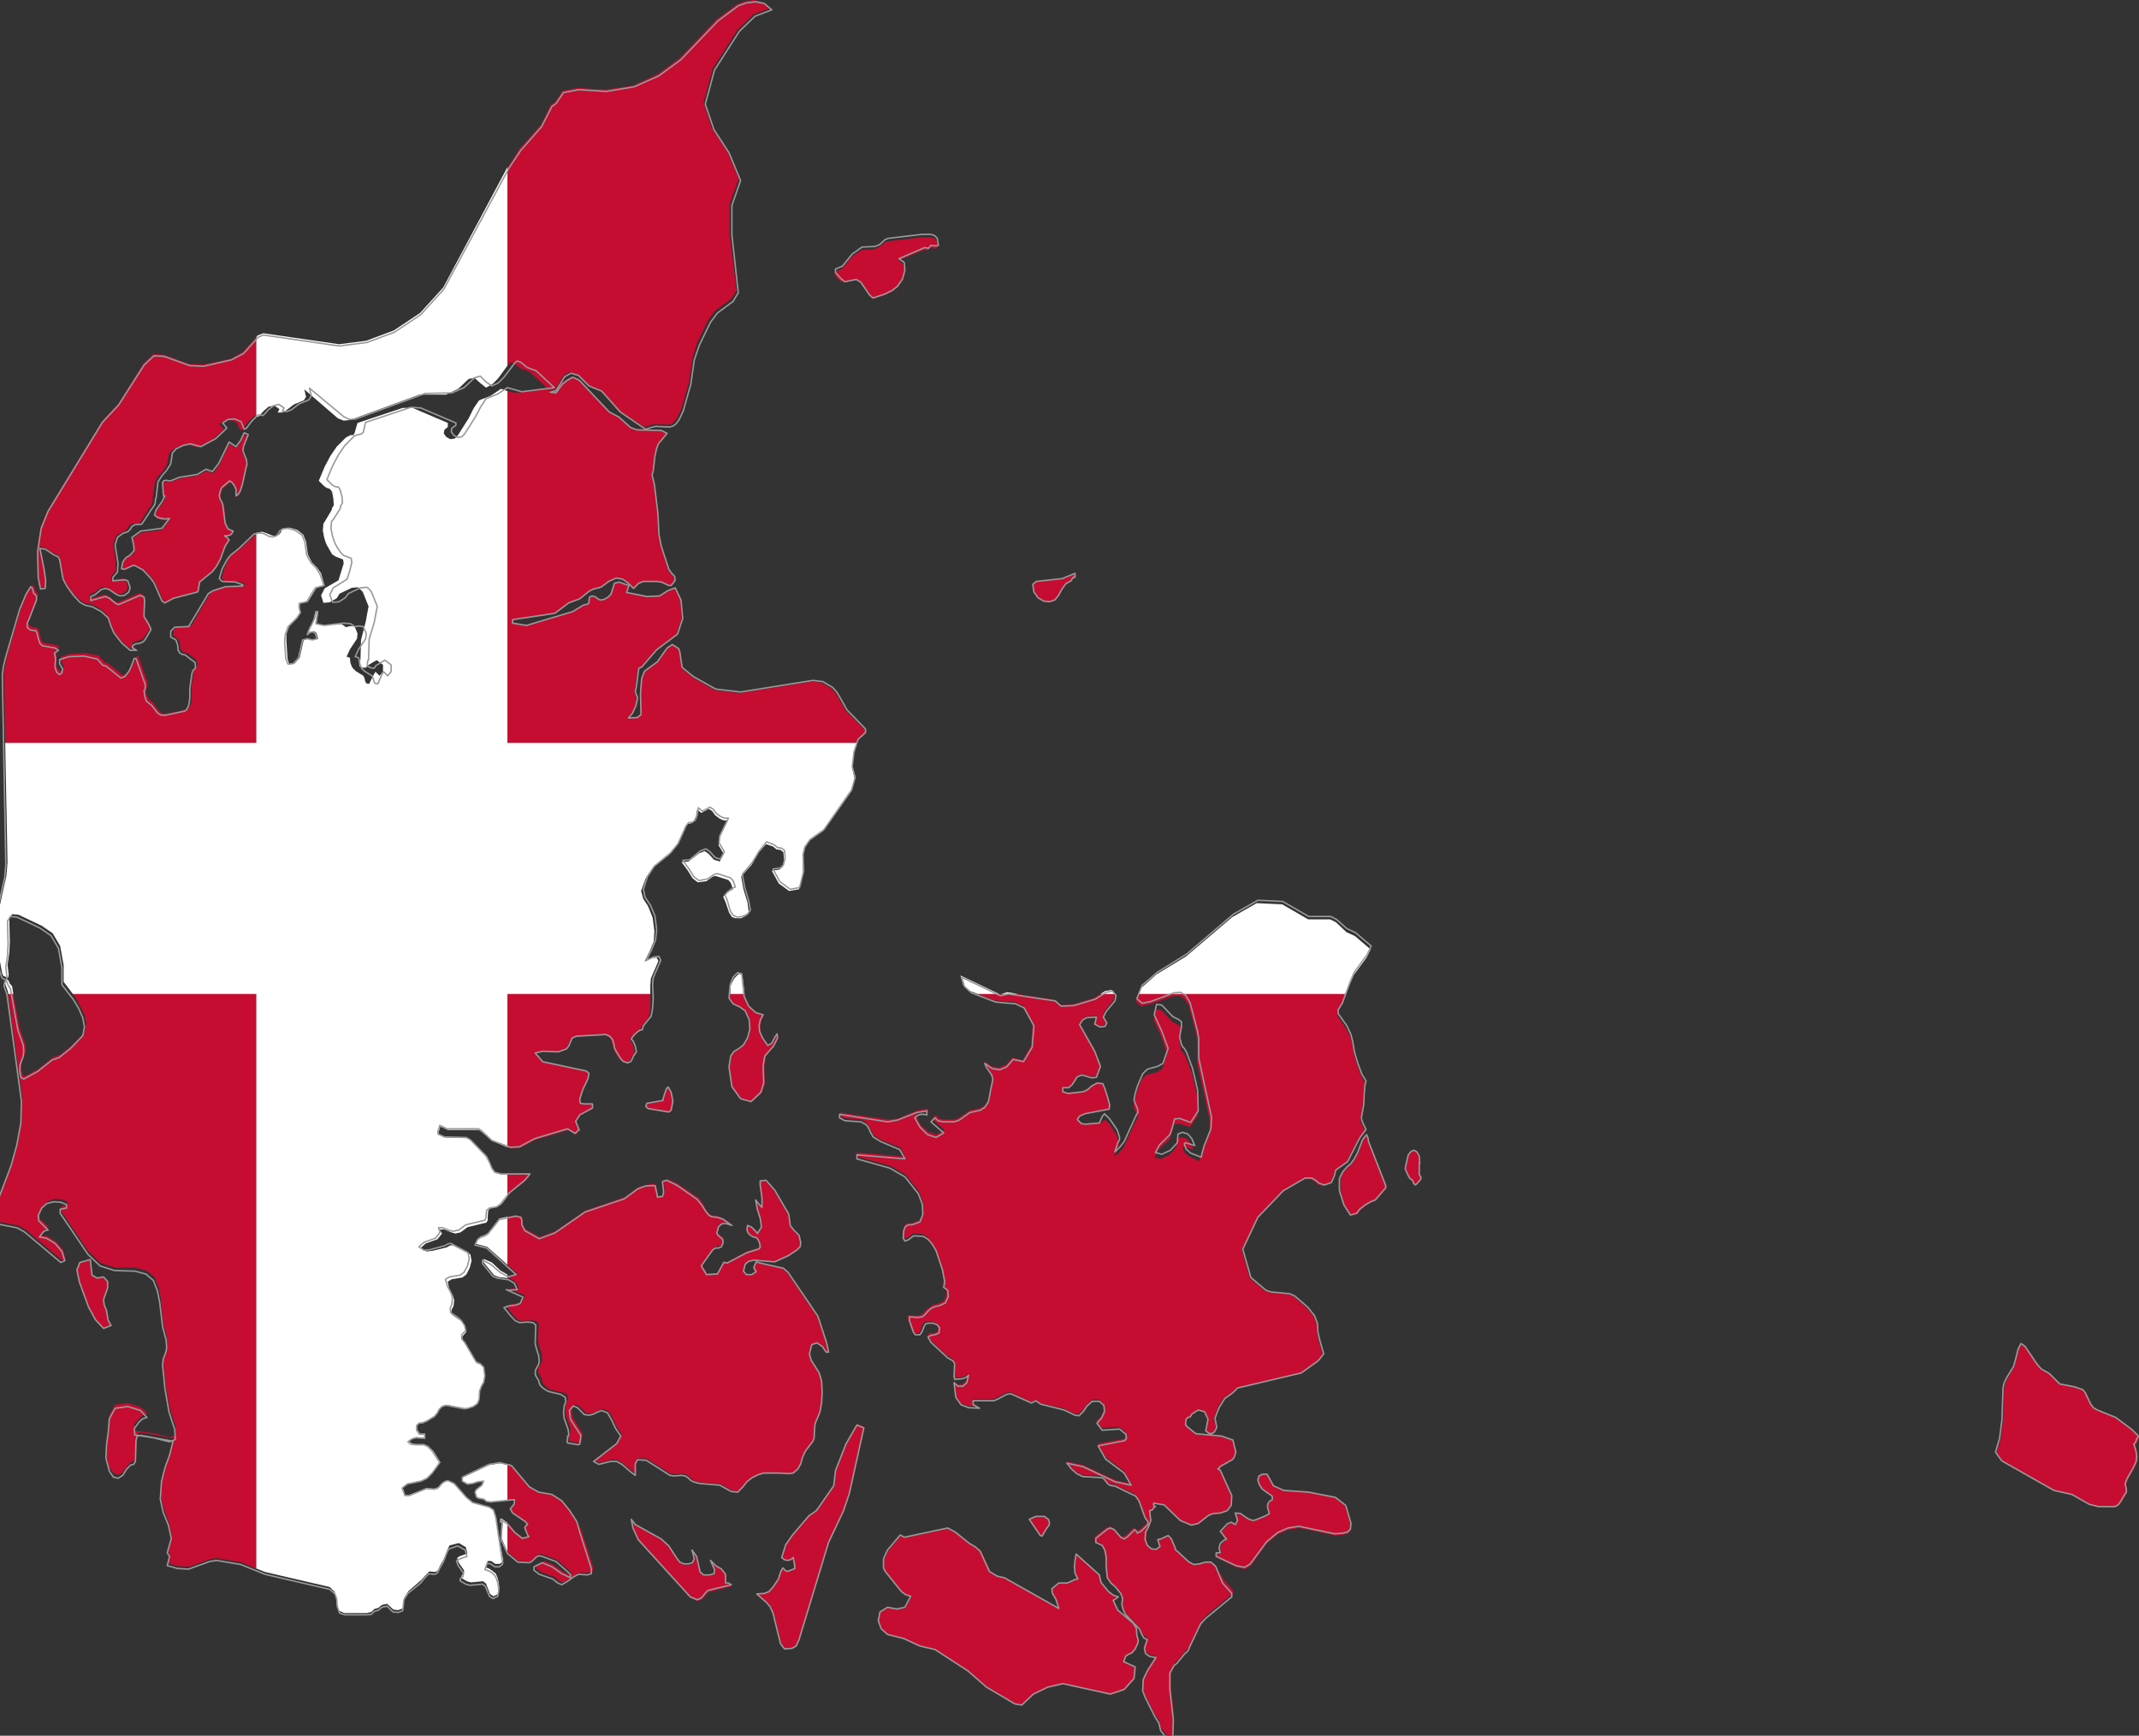 <?xml version="1.0" encoding="utf-8"?>

<svg version="1.2" baseProfile="tiny" xmlns="http://www.w3.org/2000/svg" xmlns:xlink="http://www.w3.org/1999/xlink" x="0px"
	 y="0px" viewBox="324 146.9 369.7 300" xml:space="preserve">

<rect x="324" y="146.9" width="369.7" height="300" fill="#333333" stroke="none"/>

<g id="Denmark">
	<g>
		<polygon fill="#C60C30" points="696,378.3 696.1,378.6 696.1,378.3 696,378 		"/>
		<polygon fill="#C60C30" points="569.2,346.8 568.9,346 568.3,345.8 567.9,346 567.4,346.6 566.9,348.7 566.9,349.1 567.4,350.1
			567.7,350.6 568.1,350.8 568.3,351 568.3,351.4 568.6,351.7 568.9,351.5 569.5,350.8 569.6,350.5 569.6,350.4 569.4,349.9
			569.4,348 		"/>
		<polygon fill="#C60C30" points="520.3,320 521.2,320.8 522.7,320.5 526.7,319.1 527.8,319 528.7,319.5 529.5,320.8 530.8,325.8
			530.9,327.2 530.9,330.5 533.1,340.6 533,342.7 531.8,345.6 531.3,347.6 529.6,346.8 528.8,346.2 528.4,345.3 528.6,345.1
			530.3,345.6 529.8,344.5 529.1,343.7 528.2,343.4 527.4,343.7 527.3,345.2 526.1,346.5 524.6,347.2 523.6,347 524.2,345.6
			526.1,343.9 526.5,342.8 526.9,341.2 527.8,341.1 529.7,341.7 531,339.8 530.9,336.2 530,332.4 529,329.7 528.6,328.9
			528.3,328.7 528.1,328.3 527.9,327.1 527.9,326.4 528.1,325.3 528.1,324.4 527.6,324 526.6,323.5 524.7,321.5 523.8,321.4
			523.4,323.2 524.7,326 525.7,329 524.9,331.6 524,332.2 522.1,332.7 521.3,333.5 520.5,335.6 520.1,336.9 519.9,338 520,338.3
			520.5,339.5 520.6,340.2 520.4,340.4 518.2,345.2 517.5,346 516.6,346.9 517.1,345.3 517.4,344.8 517.4,344.3 517,343.1
			515.8,341.2 514.9,340.4 514.5,340.8 514,341 511.6,341.2 510.9,341.1 510.2,340.4 510.6,339.8 511.5,339.4 515.8,338.6
			515.8,337.9 515.4,336.4 514.9,334.9 514.6,334.1 513.6,334 512.7,334.5 511.9,335.1 511.1,335.5 508.6,335.7 507.7,335.5
			507.7,334.8 508.7,334.8 509.3,334.2 510.2,332.8 511,332.5 512.7,333 513.5,332.8 514.2,331 513.2,328.4 510.6,323.8 511.1,323
			511.8,322.6 513.5,322.5 513.3,323.4 513.1,323.7 514,324.2 514.8,324.1 515.2,323.5 514.6,322.5 515,321.5 516.5,319.7
			516.7,318.8 516.7,318.7 514.2,318.7 513.1,319.4 509.4,320.5 507.3,320.6 506.3,319.7 500,318.7 497,318.7 496.8,318.8
			496.7,318.7 493,318.7 495.9,319.8 499.3,320.1 500.8,320.7 502.5,323.8 502.2,327.6 500.8,330.1 499,329.7 497.9,330.9
			496.7,331.4 495.4,331.2 494.1,330.3 494.4,331 495.3,332.4 495.5,333.1 495.4,333.7 495.2,334.9 495.1,335.7 494.9,337
			494.3,337.9 493.5,338.4 491.7,338.8 489.9,340 489,340.4 487.1,340.4 486.3,340.2 485.8,339.6 485.1,340.3 487.3,342.2
			485.9,343 484.4,342.5 483.1,341.3 482.3,339.7 482.7,339.3 483.2,339.1 483.8,339.1 484.4,339.2 484.4,338.5 482.6,338.8
			479.3,340.2 477.6,340.4 469.2,339.2 469.2,339.8 470.1,340.2 472.9,340.4 473.7,340.9 474.1,341.4 474.5,342.1 475,343.1
			476.2,343.9 479.6,345.2 480.4,346.8 472.1,346.1 472.1,346.8 477.9,348.4 480.5,349.9 482.8,352.8 483.5,354.6 483.6,356.4
			483.1,357.7 481.7,358.3 481,358.3 480.5,358.5 480.1,359.2 480.1,360.4 480.3,361 480.9,360.8 481.8,360.1 483.5,360.2
			484.3,360.7 484.9,361.5 485.6,362.7 486.7,366 487.1,368.1 486.9,369 487.5,369.5 487.6,370.7 487.1,371.8 485.9,372.3
			485.3,372.4 484.7,372.8 484.1,373.2 483.6,373.8 483.1,374.2 482.3,374.3 480.9,374.2 480.9,374.8 481.6,376.9 482,377.3
			482.8,377.3 483.2,376.7 483.4,375.9 483.8,375.4 484.3,375.3 485.1,375.3 485.8,375.6 486.2,376 486.1,376.9 485.5,377.3
			484.8,377.3 484.3,377.6 484.8,378.5 487.7,381.2 488.6,381.7 488.9,382.2 488.8,384.5 488.9,385 490.2,384.9 490.8,384.7
			491.3,384.3 491,385.6 490.3,386.2 489.5,386.2 488.8,385.6 489.1,388.1 490,389.4 491.3,389.9 493.1,389.9 492.1,389.4
			492.1,388.7 495.7,388.7 496.4,388.4 497.9,387.6 498.6,387.5 502.2,389.2 502.9,388.8 503.8,389.4 507.8,390.3 509.7,391.2
			510.4,391.3 511.2,390.6 511.9,389.6 512.8,388.8 513.9,388.8 514.7,389.5 514.8,390.6 514.3,391.7 513.5,392.5 514.4,393.7
			517.4,393.5 518.5,394.4 518.6,395.2 518.3,395.6 513.7,396.4 515.1,398.7 518.3,401.2 519.5,403.3 516.7,402.7 511.2,400.1
			508.3,399.5 509.1,400.5 510,401.3 511,401.8 514.3,402 514.7,402.2 515.4,403.1 515.7,403.3 516.6,403.5 520.1,405.1
			520.7,406.1 521.7,408.8 522.3,409.6 522.3,410.1 521.2,411.1 520.5,411.5 520.1,411 520,410.9 518.8,412.1 518.2,412.5
			517.6,412.3 516.5,411 515.8,410.7 515.3,410.9 513.2,412.5 513.2,413.2 514.3,413.7 514.8,414.6 515,415.8 515,417.6
			515.2,419.3 515.8,420.3 516.6,420.9 517.5,422 517.8,422.7 517.8,423.2 517.8,423.6 517.9,424.4 518.2,425.1 518.4,425.5
			520.8,428 521.3,429.1 521.7,429.6 522.3,429.9 521.7,431.4 521.9,432.3 522.7,432.9 523.7,433.1 522.3,435.4 521.6,436.8
			521.5,438.7 521.9,439.8 523.6,443.2 524.4,444.3 524.6,445.5 525.8,446.9 526.8,446.8 526.9,443.6 526.4,438.4 526.4,435.5
			527.1,434.2 527.6,433.8 529,432.1 529.5,431.7 529.8,431 531.7,427 532.5,426.1 537.1,422.3 537.1,421.7 535.5,419.9
			534.1,417.6 533.3,416.9 532.3,416.9 531.3,417.2 530.3,417.3 529.5,416.9 527.7,415.2 527.3,414.8 527.2,414.4 526.5,412.8
			526,412.3 524.7,412.9 524.2,412.9 524.5,413.8 524.6,414.1 524,414.6 523.2,414.6 522.4,414 522.1,413 522.2,411.7 522.6,410.8
			523,409.8 522.8,408 523.2,407.9 523.4,407.7 523.6,407.5 523.8,407.3 523.7,407.2 523.6,407.2 523.5,407.1 523.5,406.7
			525.3,407 528.1,409.8 530,410.6 531.2,410.3 532.9,408.9 533.7,408.6 535,408.5 536,408.1 536.8,407.2 536.8,405.5 534.9,401.1
			534.5,400.9 535,400.4 536.1,399.8 536.5,399.5 536.9,399.3 537.2,398.9 537.6,398 537.1,395.9 535.1,395.2 530.7,394.8
			529.2,393.6 528.9,393.2 529.1,392.3 529.4,392 529.8,391.9 530,391.4 531.1,390.7 532.2,391 532.7,392.2 532.4,394.2
			532.8,394.6 533.3,394.7 533.7,394.4 534.1,393.6 533.8,392 534.5,390.1 535.5,388.5 536.8,387.7 537.7,386.8 548.7,384.3
			551.5,382.3 551.8,382 552.6,381 551.9,378.6 551.6,377.3 551.6,375.7 551,374.4 549.8,372.9 547.6,371 546.7,370.6 543.5,370.3
			542.6,370 540,367.8 538.6,362.9 541.3,357.4 545.6,352.8 549.4,350.7 550.5,350.7 551.2,351.1 551.8,351.6 552.6,351.9
			553.8,351.5 554.3,350.4 554.7,349.3 556.6,347.9 558.7,343.8 559.9,342.3 559.4,341.3 559.2,340.9 559.1,340.4 559.2,339.8
			559.5,338.2 559.6,336.3 559.7,335 559.9,334.1 559.3,333 558.6,331.1 558,329.1 557.7,327.3 557.4,326.1 556.6,324.6
			555.2,322.5 555.2,321.8 555.8,320.7 556.6,318.7 520.8,318.7 		"/>
		<polygon fill="#C60C30" points="366,207.7 363.9,208.9 359.1,209.9 356.7,209.8 352.3,208.2 350.5,208.1 348.8,209.7 344.5,216.6
			341.7,219.6 332.2,235.1 331,238 330.4,242 330.6,246.4 331,248.4 331.8,248.3 331.9,246.9 331.6,244.9 330.9,241.4 331.7,241.5
			333.2,242.5 333.9,242.7 334.3,243.2 334.8,246.7 335.6,248 336.6,249.4 337.8,250.6 338.7,251.1 340,251.4 341.5,252.2
			342.6,253.3 343.1,254.7 343.6,255.9 344.9,257.6 346.4,258.9 347.5,258.9 346.8,258.5 346.8,258.1 347.3,257.8 348,257.6
			348.7,257.3 349.2,256.6 350,255.3 349.6,254.3 348.8,253.1 348.8,252.3 349,250.4 348.8,249.7 348.1,249.4 344.4,251
			343.9,250.8 342.8,249.9 342,249.6 339.5,250.4 339.5,249.6 340.2,249.4 341.3,248.5 341.9,248.3 342.6,248.5 343.8,249.5
			344.4,249.6 345.1,249.5 345.8,249.1 346.1,248.3 345.7,247.1 345.3,246.9 343.2,247.1 343.2,246.5 344,245.6 344,244.1
			343.6,240.9 344,239.6 344.8,239 345.7,238.6 346.1,238.2 346.3,237.7 346.9,237.4 348.1,237.4 349.7,234.8 350,234.4
			350.3,233.9 350.4,233.1 350.4,232.9 350.8,230.2 351.4,229.1 352.2,228.3 352.9,227.1 353.2,225.3 353.8,224.6 355,224
			356.3,223.7 358.1,224.2 360.7,222.9 362.7,221.1 361.9,220.2 362.8,219.6 364,219.5 365,220 365.5,221.3 365.9,221.1
			366.8,219.9 367.9,218.8 368.3,218.9 368.3,205.2 		"/>
		<polygon fill="#C60C30" points="412.2,353.1 414.9,350.9 415.7,349.9 411.7,349.9 411.7,353.7 		"/>
		<polygon fill="#C60C30" points="693.4,396.1 693.6,395.8 693.8,395.3 692.8,394.2 689.7,391.9 686.6,390.6 685.9,390.2
			685.4,389.5 684.5,387.6 684.1,387.1 682.8,386.6 680.1,386.1 678.3,384.3 676.9,383.5 676.2,382.7 674.1,379.6 673.4,379.2
			672.9,380.2 672.5,381.7 672.1,383.1 671.1,385 670.6,386 670.4,386.9 670.2,392.5 669.8,395.6 669.1,398 670.1,399.4
			679.1,404.5 682.2,405.2 685.3,407 686.8,407.4 689.7,407.4 690.3,407 690.8,406.3 691.3,405.5 691.7,404.9 691.7,404.3
			691.5,403.5 691.8,402.6 692.9,400.7 693.4,399.6 693.6,398.8 693.4,397.9 693.1,396.6 693.3,396.3 		"/>
		<polygon fill="#C60C30" points="505,410.9 505.3,410.5 505.3,410.1 505.1,409.5 504.5,408.9 503,408.9 501.8,409.5 503.8,412.2
			504,412.4 		"/>
		<polygon fill="#C60C30" points="558.7,356.7 559.2,356 560,355.3 561,354.7 561.8,354.4 563.6,352.3 563.6,351.9 560.6,344.2
			560.5,343.8 560.5,343.6 560.3,343 559.5,344 558.7,346.3 558.1,347.4 557.6,348.1 556.9,348.7 556.2,349.4 555.7,350.6
			555.7,352.8 556.4,355.3 557.6,357 		"/>
		<polygon fill="#C60C30" points="479,425 477.4,424.7 476,425.5 475.7,427 476.2,428.4 477.4,429.4 480.2,430.1 483.1,431.4
			485.7,432 491.4,435.7 494.7,438.5 499.6,441.4 500.7,441.6 502.7,439.8 505.2,438.6 507.9,438 516.1,439.8 518.4,439
			520.1,437.1 520.3,435.1 518.2,434.2 518.6,433.2 519.1,432.8 519.6,432.6 520.2,432 520.7,430.9 520.7,430.4 520.5,429.7
			520.4,428.3 519.8,427.4 517.2,425.3 516.4,423.6 516.6,423.5 517.2,423 516.4,422.7 515.6,422.1 514.3,420.6 514,419.2
			510,415.6 509.8,416.7 509.7,417.8 509.8,418.9 510.3,419.9 509.8,420 508.5,420.6 507.1,420.6 505.9,421.6 505.9,422.3
			506.5,423.3 507.1,424.9 497.7,419.6 496.4,419.3 495.2,418.5 493.6,415 492.7,414.2 491.7,413.8 489.2,411.8 487.9,411.1
			480.4,412.7 479.7,412.3 477.5,415 476.8,416.4 476.8,418 477.1,418.6 479.9,422.1 480.6,422.6 481.5,422.9 480.5,424.9 		"/>
		<polygon fill="#C60C30" points="534.3,416.1 537.7,417.8 539.2,418.1 540.2,417.5 543,413.6 544.9,412.1 546.7,411.3 548.6,411
			554.8,412.3 556.1,412.2 556.9,412 557.4,411.5 557.4,410.5 556.6,407.4 554.8,405.7 550.2,404.8 545.9,404.5 544.1,403.7
			543,401.7 542.2,401.7 541.6,402 541.4,402.7 541.7,403.6 542.1,404.3 543.8,405.5 543.8,406.1 543.4,406.4 543.1,407
			543.1,407.7 543.4,408.6 542.7,409 541,409.7 540.5,409.8 539.7,409.5 538.4,408.7 537.6,408.6 538,409.9 537.6,410.5
			536.9,410.1 536.2,410.5 535,411.8 535.3,412 535.8,412.8 536.1,413 535.5,413.4 535.1,413.9 534.9,414.6 535.1,415.5
			534.3,415.5 		"/>
		<polygon fill="#C60C30" points="472.1,275.3 472.2,274.9 473.5,273.7 473.5,273.1 470.2,269.8 468.5,266.8 467.7,265.9 466,264.9
			464.3,264.7 451.8,266.7 447.5,266.2 443.6,263.9 442,262.6 441.8,262.3 441.7,261.7 441.4,259.6 441.2,259 440.2,258.3
			439.3,258.9 437.5,261.3 435.4,262.9 434.8,264.2 434.6,266.8 434.7,270.3 434.1,270.8 432.5,270.9 433.2,270.1 433.8,268.9
			434,267.5 433.6,266.4 433.8,265.5 434.2,262.4 434.7,262.2 437.3,259.2 440.9,256.5 441.8,253.8 441.6,250.6 440.6,248.5
			439.3,249 437.9,249.9 435.8,250 432.3,249.3 432.5,248.4 432.6,248.1 430.9,247.5 430.1,247.7 429.7,249 429.5,249.6 429,250.1
			428.4,250.5 427.8,250.6 427.4,250.5 426.7,250.1 426.2,249.9 425.8,250.1 425.7,250.6 425.7,251.1 425.5,251.3 424.7,251.4
			422.9,252.6 415,255 412.6,254.6 412.6,254 420,252.9 422.4,251.1 424.3,250.4 425.9,249.1 426.6,248.7 427.5,248.5 428,248.3
			429.2,247.3 430.5,246.8 431.6,247 432.6,247.7 433.4,248.6 434.4,247.7 435.2,247.4 437.5,247.4 438.2,247.5 439.5,248.1
			439.9,248.1 440.6,247.2 440.4,246.6 439.9,246 439.5,245.4 438.2,241.3 437.8,239.3 437.6,235.5 437,230.6 436.6,229
			436.8,228.3 437.1,225.6 437.4,224.4 437.8,223.6 439.2,221.7 438.2,221.2 434,221.1 432.9,220.7 430.8,218.8 429.1,218
			423.9,212.5 422.8,212 421.9,212.5 421,213.1 419.9,214.6 418.9,214.5 419.9,214.2 421.4,211.8 422.4,211.2 423.7,211.6
			425.5,213.4 427.7,214.2 430.9,217.8 435.4,220.7 436.3,220.4 437.1,220.2 439.6,220.3 440.2,220.1 440.6,219.7 441.1,219
			441.8,217.5 443.1,212.9 443.7,208.7 444.5,206.1 446.4,202.2 447.6,200.6 450.3,198.6 451.3,197.2 450.1,187.2 450.1,182.1
			451.7,177.8 449.7,173.1 447,169 445.6,164.6 447.2,158.7 451.5,152 454.2,149.4 457.1,148.3 455.8,147.3 454.3,146.9
			452.7,147.1 451.3,147.7 447.8,150.3 441.4,157 437.7,159.7 433.4,161.7 428.6,162.4 423.8,162.1 421.2,162.6 420,164.5
			419.2,165 417.5,168.5 413.8,172.6 411.9,175.6 411.7,175.8 411.7,210.1 412,209.8 412.3,209.5 412.9,209.7 414,210.6
			415.6,211.2 418.7,214.1 413.1,214.8 411.7,214.5 411.7,275.3 		"/>
		<polygon fill="#C60C30" points="484.4,190.2 484.8,189.7 485.6,189.9 486.1,189.7 485.9,188.6 485.5,188.1 484.9,187.9
			483.4,187.9 477.5,188.6 477,188.8 475.9,189.6 475.1,190 472.9,190.1 471.2,191.3 469.5,193.4 468.3,193.9 468.3,194.5
			469.2,195.5 470,195.6 472.1,195.2 472.9,195.8 474.3,198 474.9,198.5 477,197.9 478.2,197.3 479.1,196.6 479.9,195.4
			480.3,193.9 480.2,192.7 479.3,191.9 483.7,190.1 		"/>
		<polygon fill="#C60C30" points="443.1,417.4 442.3,417.4 441.6,417.1 441,416.2 439.7,414.2 438.4,413.1 433.9,410.5 433.2,409.7
			433.5,411.1 434.4,413.2 443.4,423.1 444.6,423.6 445.3,423.4 446.4,422.1 450.5,421.1 450,420.8 449.4,420.5 449.4,419
			448.7,418.2 447.7,417.6 446.8,416.7 447.6,418.3 447.4,419.1 446.7,419.2 445.6,419.2 445,418.7 444.4,416 443.6,415 444,416.5
			443.8,417.2 		"/>
		<polygon fill="#C60C30" points="503.1,247.3 502.5,247.9 502.7,249.2 503.4,250.2 504.4,250.8 505.4,251 506.3,250.6 506.9,249.9
			507.5,248.8 508.2,247.8 509.1,247.3 509.4,246.9 509.6,246.7 509.8,246.7 509.8,246 507.6,246.9 		"/>
		<polygon fill="#C60C30" points="342.5,368.4 341.7,367.6 340.7,367.8 339.8,367.3 339.5,364.6 337.7,365.1 337.2,366.4
			337.6,368.4 339.2,372.7 340.4,374.9 341.8,376.4 343.1,375.9 342.7,375.1 342.3,373.4 341.9,372.4 341.8,371.5 342.5,369.4 		"/>
		<polygon fill="#C60C30" points="346.4,242.9 345.9,243.2 345.6,243.6 345.3,244.1 345.1,245.2 345.6,245.3 347.3,244.6
			347.6,244.7 348.9,245.4 350.2,246.7 350.8,247.5 352.2,250.7 352.7,251 354.1,250.2 358.4,249 358.6,247.4 360.8,245.6
			361.5,244.7 362.2,243.4 363,241.3 363.7,240.2 363.3,239.8 362.9,239.5 363.4,239.5 363.8,239.5 364.1,239.3 364.4,238.8
			363.5,238.4 363.1,237.4 362.7,234.2 362.5,233.8 362.2,233.3 362.1,232.7 362.3,231.7 362.5,231.3 363.8,230.3 364.2,230.5
			364.6,231 364.9,231.7 364.9,232.9 365.2,232.5 365.5,232.1 365.9,230.9 366.6,227.7 366.7,227.5 366.6,226.7 366,225.4
			365.9,225 366,224.3 366.5,223.1 366.9,222.3 366.2,222 365.6,223.3 364.8,224.4 363.6,223.6 361.9,227.3 360.8,228.7
			359.7,228.3 358.2,229.1 355.1,229.6 353.5,230.2 353.2,230.2 352.7,230.2 352.3,230.2 352.2,230.6 352.2,232.1 352.3,232.9
			352.6,232.9 352.1,233.9 351,235.2 350.8,236.2 351.3,236.6 352,236.8 352.6,236.8 353.3,236.8 352,238.5 348.3,239 346.8,240.1
			346.9,240.5 347.1,241.4 347.2,242.4 346.9,242.8 		"/>
		<polygon fill="#C60C30" points="368.3,239.1 365.8,241.5 364.1,242.7 363.5,243.5 362.8,245.1 362.3,246.8 362.8,247.3
			365.1,247.4 366.4,247.8 366.3,248 363.4,248.2 361.2,248.8 360.4,249.3 357.1,255 354.7,255.2 354,255.8 354,256.8 354.8,257.3
			355.1,258.1 355.2,259 355.4,259.4 355.8,259.7 356.3,259.7 358,261 358.1,261.8 358,262.2 357.7,262.4 357.5,262.9 357.2,264.9
			357.1,265.8 357.1,267.2 357.1,268.1 356.9,268.8 356.6,269.3 356.3,269.5 353,270.2 352.1,270.2 351.5,269.8 350.5,268.4
			349.7,267.7 349.3,266.8 349.3,265.9 349.5,265.5 349.5,264.8 347.9,260.3 347.6,260.3 347.2,261.4 346.6,262.4 345.9,263.3
			345.2,263.6 342.6,261.5 342.1,261.4 341.1,260.2 338.8,259.8 336.2,259.9 334.5,260.4 334.5,261 335,262 334.9,262.6
			334.5,262.9 334,262.5 333.7,261.6 333.8,260.1 333.6,259.3 334.3,258.8 333.8,258.4 331.6,258 331.2,257.6 330.9,256.7
			330.7,255.8 330.5,255.4 329.6,255.3 329.3,255.1 328.9,254.8 328.9,254.1 329.3,253.3 330.5,250.2 330.5,249.5 330.1,249
			329.9,248.2 329.5,248 328.7,249.2 327.7,251.8 325.3,260 324.9,261.7 324.7,263.3 324.9,275.3 368.3,275.3 		"/>
		<polygon fill="#C60C30" points="411.7,345.2 412.3,345.4 413.9,345.3 416.6,343.9 422.3,342.2 423.6,343 424,342.4 424.2,342.3
			423.6,340.8 424.3,339.7 426.5,338.5 426.5,337.8 425.1,337.8 424.3,337.7 424.2,337 424.7,335.3 425.5,333.4 425.7,332.4
			425.2,332 417.7,330.4 416.4,328.9 417.6,328.6 420.3,328.7 421.7,328.2 422.1,327.7 422.4,327 422.8,326.3 423.4,326.1
			428.5,325.8 429.2,326.1 429.6,326.6 429.8,327.4 430,328 430.2,328.6 431,329.9 431.5,330.4 432.2,330.6 432.7,330.4 433,329.9
			433.2,329.5 433.7,328.8 433.5,327.8 433.1,326.9 432.8,326.6 433.2,326.1 433.8,325.5 434.4,325.1 434.6,325.1 434.8,324.4
			436.1,322.8 436.3,322 436.4,321.2 436.4,319.6 436.4,318.7 411.7,318.7 		"/>
		<polygon fill="#C60C30" points="336.6,318.7 337,319.2 337.8,320.7 338.6,322.3 338.9,323.9 338.6,325.4 336.4,327.6 334.4,329.2
			333.2,329.6 330.7,331.6 328.3,332.9 327.9,332.7 327.7,331.4 327.8,330.4 328.3,329.1 328.5,328.2 328.3,327.1 327.4,324.6
			326.3,318.7 325.4,318.7 327.9,336.8 327.7,340.5 327.1,344.4 326.1,348 323.1,355.9 323.2,357.3 324,358.1 327.1,358.7
			328.4,359.4 334.7,364.7 335.3,364.5 334.9,362.9 333.7,361.5 332.2,360.6 331,360.4 331.7,359.4 332,359.2 332.5,359.1
			330.9,357.5 330.8,356.6 331.4,355.3 332.3,354.5 333.5,354.1 334.7,354.2 335.7,354.6 335.7,355.2 334.5,355.4 334.5,356.1
			339.3,363.2 341.4,365.2 343.9,366 347.4,366 349.3,366.5 350.7,367.6 351.4,369.3 351.8,371.3 352.2,375.5 352.8,377.8
			352.9,379 352.8,379.8 352.4,381.1 352.2,382.1 352.6,386.1 353.3,390.1 354.3,393.2 354.4,394.9 353.4,395.3 350.5,394.6
			347.4,394.2 347.2,393.1 348.2,391.9 348.7,391.5 349.5,391.2 348.3,390.1 346.1,389.4 343.9,389.7 342.9,391.5 342.7,393.9
			342.4,396.1 342.3,398.3 342.9,400.6 343.7,401.6 344.4,401.8 345.2,401.4 346,400.3 346.6,399.6 347.2,399.4 347.5,399
			347.6,395.4 347.8,394.6 348.5,394.5 354,395.5 353.4,397.9 352.6,400.2 352,402.6 351.8,405.6 352.4,407.9 353.2,410.1
			353.7,412.4 353,414.9 353.4,415.5 353,417.1 354.8,417.6 356.7,417.7 360.2,416.4 361.4,416.2 365.6,416.9 368.3,418
			368.3,318.7 		"/>
		<polygon fill="#C60C30" points="435.6,338.2 436,338.6 439.6,339.2 440,338.9 440.3,337.2 440,335.8 439.6,334.9 439.2,335
			438.6,336.8 438.6,337.2 435.8,337.7 		"/>
		<polygon fill="#C60C30" points="411.7,367.2 411.7,367.8 412.2,367.9 413.2,368.5 413.7,369.6 412.3,369.6 411.9,369.6
			414.8,370.8 414.2,371.9 413.4,372.2 412.4,372.3 411.7,372.6 411.7,372.9 412.8,374.3 413.5,375 414.2,375.2 415.8,375.1
			416.6,375.2 417.1,375.6 417,378.7 417.1,379.3 417.6,380.8 417.7,381.8 417.6,382.4 417.1,383.2 417,383.8 417.1,384.3
			417.6,385.1 417.7,385.7 417.9,386.1 418.5,386.7 419.2,387.1 421.3,387.6 422.1,388 422.2,388.8 421.8,389.6 421.7,390.6
			421.8,391.6 422.6,393.7 422.6,394.5 422.5,394.8 422.4,394.8 422.4,395.3 422.3,395.7 422.4,396 424.3,396.3 424.5,396.2
			424.7,394.7 423,391.9 422.8,390.4 423.4,389.6 424.1,389.9 425.3,391.1 426.1,391.2 426.8,391 427.4,390.7 428.2,390.4
			429.2,390.8 429.9,392 430.6,393.5 431.5,394.8 430.8,396.2 426.7,399.3 427.7,399.7 429.6,399.2 430.7,399.2 431.5,399.7
			433.1,401 433.9,401.6 433.9,399.6 434.3,398.9 435.8,399 439.9,401.6 440.6,401.7 441.9,401.6 442.5,401.7 443,402 443.4,402.4
			443.9,402.8 445,403.1 448.5,403.4 450.5,404.5 451.7,404.7 452.6,403.7 453.2,402.8 454.2,402.2 455.2,401.7 456,401.5
			458.4,401.5 460.4,401.6 461.1,401.5 461.9,400.8 462.4,399.9 462.7,398.8 463.2,397.7 464.5,396 464.7,395.5 464.7,393.7
			464.9,393 465.7,391.1 466,389.5 466.1,387.7 466,385.7 465.6,384.3 464.2,382.1 463.9,380.9 464.3,379.3 465.1,379 466.1,379.6
			466.7,380.6 467.1,380.6 466.8,379.1 465.5,375.1 465.1,374.3 460,366.8 459.2,366.1 455.6,365.3 454.6,365 454.2,366
			454.2,366.3 454.5,366.8 453.7,367.2 452.9,367.2 452.4,366.6 452.7,365.4 453.2,364.9 454.2,364.7 457.8,365 460.2,364
			461.8,363 462.2,362.5 462.4,361.7 462,360.5 460.9,359.4 460.8,359.2 460.5,358.8 460.4,358.1 460.3,357.3 460.2,356.7
			457.7,352.6 456.2,350.9 455.2,351 455.2,351.6 455.6,353.9 455.6,355.5 454.8,354.7 454.5,354.3 454.8,355.9 455.4,357.5
			455.6,359 454.9,360 454.6,359.6 453.8,358.9 453.2,358.6 453,359.4 453.2,359.8 453.6,360.2 454.2,360.5 454.6,360.7 454.9,361
			455.2,361.7 455.3,362.3 455,362.6 453.1,363.2 449.7,365 449.1,364.8 448,366.9 446.2,367 445.3,365.4 447.3,362.6 447.8,362.3
			448.4,362.3 448.8,362.1 449.1,361.3 449,360.8 448.2,360.2 448,359.8 448.2,358.6 448.8,358.2 449.6,358.2 450.5,358.5
			448.9,357.4 448,357.1 447,356.9 446.6,356.7 446.1,356.1 445.5,354.9 444.7,353.9 441,351.4 439.4,350.7 438.7,350.9
			438.9,352.8 438.7,353.5 437.7,353.6 437.7,353.2 437.4,351.9 437.4,351.7 437,351.5 435.6,351.7 434.3,352.1 432,353.8
			425.2,356.1 420,359.7 417.3,360.7 414.8,359.3 414.3,358.3 414.3,357.5 414.1,357.1 413.2,356.9 411.7,357.2 411.7,365.5
			413.4,367 412,367.4 		"/>
		<polygon fill="#C60C30" points="459.7,418.3 459.2,417.9 458.9,418.3 458.4,419.8 457.5,421.2 456.9,422 456.1,422.3 454.8,422.4
			456.4,423.7 457.2,424.5 457.7,425.6 459,430.9 459.7,431.8 460.9,431.7 461.6,431.3 462.2,430.2 467.3,413.4 469.9,407.8
			470.9,404.8 473.4,393.5 472.2,393 470.2,396.5 468.4,401 468.1,403.6 465.1,407.9 463.8,408.8 460.9,412.2 459.8,413.9
			459.1,416.1 459.5,416.5 460,416.6 460.5,416.5 460.9,416.1 461.1,417.1 461.2,418 459.9,418.5 		"/>
		<polygon fill="#C60C30" points="411.8,415.2 413.6,416.7 415.6,416.8 416.1,416.5 416.9,415.7 417.4,415.5 417.9,415.6
			420.3,416.5 422.8,418.7 422.8,419.2 421.4,418.6 419.7,417.4 418.1,416.7 416.7,417.4 416.7,418 417.5,418.6 419.8,419.4
			420.7,420.2 421.4,420.4 422.4,419.8 423.5,419 424.3,418.7 425.8,418.7 426.5,418.5 426.5,417.7 424.5,411.4 423.7,409.9
			422.4,407.9 421.1,406.3 419.4,405.3 417.1,404.9 415.5,403.9 412.4,400.2 411.7,400.1 411.7,406.2 412.9,406.1 412.9,406.8
			412.2,407.6 412.6,408.3 414.8,409.9 415.2,410.3 414.8,410.5 414.6,410.8 414.8,411.4 415.2,412 415.4,412.4 414.3,412.6
			413,411.6 411.8,410.1 411.7,410.1 411.7,415.1 		"/>
		<polygon fill="#C60C30" points="450.1,319.6 450.9,320.5 451.9,321 452.9,321.7 453.6,323.3 453.7,324.9 453.3,326.4 452.6,327.5
			451.7,328.3 450.9,328.7 450.3,329.5 450.1,331.4 450.5,334.8 452.1,336.9 453.9,337.4 455.6,335.9 456.2,334.3 456.1,331.2
			456.4,329.5 457.7,327.7 458.5,326.3 458.3,325.6 457.9,326.2 457.5,327.2 456.8,327.6 455.9,326.4 455.4,325.3 455.4,324.3
			455.6,323.3 456,322.4 454.7,322 453.5,320.9 452.7,319.3 452.7,318.7 450.2,318.7 		"/>
		<polygon fill="#FFFFFF" points="411.7,415.1 411.7,410.1 410.6,409.3 410.6,409.9 410.9,409.9 410.7,412.8 		"/>
		<polygon fill="#FFFFFF" points="410.5,366.5 409,365.1 407.6,364.5 407.6,365.1 409.4,367.3 410.1,367.6 411.7,367.8 411.7,367.2
					"/>
		<polygon fill="#FFFFFF" points="472.1,275.3 411.7,275.3 411.7,214.5 410.6,214.1 408.8,215.3 406.8,216.1 405.9,217.4 405,219.2
			403.1,222.2 402.6,222.7 401.8,222.8 401.1,222.4 400.7,221.8 400.8,221.2 401.4,220.7 401.4,220 395.3,217.4 393.6,217.4
			385.8,220 385.7,220.3 385.3,221.7 385.1,222.1 384.6,222.1 384.2,222.3 383.8,222.5 382.2,224.1 381.1,225.7 380.1,227.6
			379.1,230 380,230.9 380.4,231.2 381,231.4 381.4,231.9 381.6,233 381.7,234.2 381.4,234.7 381.3,235.1 380.1,237.1 379.9,237.4
			379.8,238.6 380,239.7 380.3,240.7 380.6,241.3 381,242 381.4,242.7 382,243.1 383.3,243.6 383.4,244.3 383,245.6 382.5,247.2
			380.1,248.6 379.5,249.8 379.9,251.1 381,251 382.2,250.3 382.7,249.5 384.8,248.5 385.9,248.4 386.1,248.6 386.7,249.2
			387.7,251.7 387.2,254.4 386.4,257.5 386.3,261 386.2,261 386.1,261.5 386.1,262 386.5,262.3 387.1,262.3 387.3,262.3 387.4,262
			389.1,261 390.2,261.8 390.2,263 389.6,263.7 388.9,263 388.6,263.5 387.8,265.1 387.3,265 387.1,264.6 387,264.1 386.8,263.7
			385.5,262.9 384.9,262.3 384.6,261.6 384.5,261 384.5,260.6 383.9,260.4 384.5,259.1 385.7,257.3 385.8,256.4 385.3,255.2
			384.6,255.1 383.8,255.3 383.1,254.8 381.9,254.7 380,255 378.7,254.7 379,252.6 378.7,252.6 378.4,253.9 378,254.7 377.6,255.5
			377.2,256.5 377.7,256.1 378.3,256 378.7,256.3 379,257.3 378.2,257.5 377.3,257.3 376.5,257.5 375.8,260.6 374.9,261.6
			374,261.7 373.7,260.8 373.5,257.7 373.5,256.5 374,255.1 375.4,253.7 376,252.8 375.8,252 375.8,251.2 377.2,250.9 378.7,248.5
			380.1,248.1 379.5,246 378.8,245 377.9,244.1 377.2,242.7 376.9,240.5 376.4,239.3 375.4,238.5 374.1,238.1 373.2,238.2
			372.7,238.5 372.5,239 372.1,239.4 371.5,239.6 370.9,239.4 369.9,239 369.3,238.8 368.3,239 368.3,239.1 368.3,275.3
			324.9,275.3 325.3,296 325.1,298.3 323.8,304.2 323.7,306.3 324,313.1 324.2,314.2 324.4,315.2 324.6,315.6 325.4,315.9
			325.5,315.3 325.3,313.7 325.6,311.6 325.7,309.7 325.6,305.7 326.1,304.9 327.2,305 331.2,306.9 333.1,308.2 334.4,310.4
			335,313.7 335,316.6 336.6,318.7 368.3,318.7 368.3,418 369.8,418.6 381,421.2 381.8,422 382.1,422.9 382.2,424.2 382.6,425.3
			383.5,425.7 387.4,425.7 388.2,425.5 388.7,425 389.4,424.8 390,424.3 390.9,424.1 392,425.1 392.8,425.2 393.6,424.9 393.9,423
			394.6,421.9 396.8,420 397.7,419 398.2,418.5 399.1,418.6 399.5,418.5 399.8,418.1 400.1,417.4 400.7,416.4 401.4,414.6
			401.7,414 403.3,413.6 404.5,414.3 404.8,415.4 403.4,415.9 403,416.2 403.3,417 404.2,418.3 404.2,418.9 403.8,419.2
			403.7,419.6 404.7,420.2 405.4,420.4 407.5,420.2 408,420.6 408.7,422.4 409.3,422.8 410.1,422.4 410.3,421.4 410.2,420.4
			410,419.6 409.7,418.9 409.1,418.4 408.5,418 407.9,417.8 408.3,416.7 408.9,416.7 409.6,417.2 410.4,417.2 410.9,416.8
			411,416.5 410.9,416.2 409.7,409.2 409.3,407.9 408.5,407.4 405.6,406.6 404.5,405.6 402.4,403.3 401.3,402.8 400.7,403
			400.2,403.4 399.8,403.9 399.4,404.1 399,404.2 397.7,404.1 394.7,405.3 394,405.3 393.6,404 394.5,403.3 396.9,402.8
			397.9,402.3 398.8,401.4 400.1,399.6 398.9,397.7 398.1,396.9 397.3,396.5 395.8,396.5 395.2,396.4 394.6,396 395.3,395.5
			396,395.3 397.5,395.4 397.5,394.7 396.6,394.7 396.1,394 396.1,393.2 396.5,392.8 397.2,392.7 397.9,392.4 399.2,391.6
			399.6,391 400,390.4 400.4,389.9 401.2,389.7 404.3,390.3 405,390.3 405.8,390 406.5,389.5 406.8,388.9 406.9,387.4 407.2,386.6
			407.6,385.9 407.8,384.8 407.6,383.3 407,382.7 406.4,382.5 404.4,379.1 403.9,378.5 403.9,377.9 404.6,377.1 404.4,376.2
			403.8,375.3 403.1,374.8 402.1,374.1 402,373.4 402.4,372.6 402.5,371.6 402.3,370.9 401.6,369.5 401.4,368.4 402.1,368
			403.9,367.7 404.6,367.2 405.2,366 405.5,364.8 405.3,363.7 402.2,362.1 401.7,362.2 401.2,362.5 398.7,363.1 397.7,363.2
			396.7,362.6 397.6,361.8 399.6,361.1 400.4,360.1 400.2,359.8 400,359.4 400.8,359.4 402,359.9 402.7,360.1 403.6,359.9
			404.8,359 408.1,358.2 408.3,357.8 408.3,357 408.4,356.1 408.8,355.7 410,355.5 410.7,355 411.7,353.7 411.7,349.9 410.7,349.9
			409.7,349.6 409.1,348.9 408.7,347.9 408.2,346.8 405.5,344 404.7,343.6 401,343.5 399.8,343 399.8,342.6 399.9,342.3 400,342
			400.1,341.6 401.4,342.2 406.8,342.2 407.2,342.5 409.1,344.1 411.7,345.2 411.7,318.7 436.4,318.7 436.4,317.2 436.5,316
			437.8,313 437.5,312.4 436.6,312.5 435.4,313.1 436.3,311.3 437,309.6 437.1,307.8 436.8,305.5 436,303.5 435.2,302.3
			434.8,300.9 435.6,298.7 436.8,296.9 439.7,294.6 441,293 442.4,289.9 442.8,289.3 443.5,289.2 443.9,288.8 444.3,288
			444.5,286.8 445.2,287.4 446.5,286.7 447.1,287.1 447.6,287.8 448.4,288.4 449.1,288.7 449.8,288.7 448.3,291.8 448.2,293
			449.1,294.5 448.4,295.8 447.4,295.5 446.5,294.5 445.8,294 444.8,294.4 443,295.8 441.8,295.9 442.9,297.4 443.7,298.7
			444.6,299.4 446.1,299.2 447.2,298.4 447.7,298.3 449.9,299 450.3,299.5 450.7,300.6 450.3,300.8 449.4,301.4 449,301.9
			449.4,302.8 450,304.6 450.5,305.4 451.1,305.6 452.1,305.6 452.9,305.2 453.4,304.5 453.2,302.9 452.5,300.6 452.1,298.4
			453.9,296.4 455,294.4 456.4,292.8 457.6,293.2 458.2,293.7 458.9,293.8 459.4,294.2 459.5,295.5 459.3,296.7 458.7,297.2
			457.4,297.4 458.6,299.6 460.4,300.9 462.1,300.6 462.8,297.7 462.7,294.8 463,293.6 463.9,292.2 466.3,290.5 471.2,283.6
			471.7,281.5 471.3,279.6 471.5,277.1 		"/>
		<polygon fill="#FFFFFF" points="556.7,308 554.9,306.3 553.9,305.8 550.1,305.8 545.6,303.2 541.2,303 537,305.4 529,312.2
			523.9,315.3 521.2,317.7 520.8,318.7 556.6,318.7 557.3,317 558,315.4 560.2,312.4 560.9,311 558.2,308.7 		"/>
		<polygon fill="#FFFFFF" points="326.1,317.4 325.8,317 325.6,316.8 325.6,316.6 325.4,316.3 325.1,316.2 325,316.4 324.9,316.8
			325,317.3 325.1,317.5 325.4,318.4 325.4,318.7 326.3,318.7 		"/>
		<polygon fill="#FFFFFF" points="410.3,357.5 408.4,360 407.7,360.4 407.1,360.6 406.6,361 406.3,361.9 408.2,362.4 411.7,365.5
			411.7,357.2 		"/>
		<polygon fill="#FFFFFF" points="498.1,318.4 497,318.7 500,318.7 		"/>
		<polygon fill="#FFFFFF" points="400.6,196.6 396.6,201 392.1,204 387.3,205.8 382.6,206.4 369.5,204.5 368.5,204.9 368.3,205.2
			368.3,218.9 368.7,218.9 369.6,217.9 370.4,217.2 371.4,217 372.3,217.6 372,218.2 372.8,218.2 373.5,217.8 374.8,216.8
			376.5,216.1 376.9,215.5 376.6,214.2 382.4,219.2 383.4,219.6 384.5,219.5 396.5,215.1 401.1,215.1 403.2,214.1 405,212.4
			406,212.2 407,213.1 408,213.9 409.1,213.3 410.1,212.3 411.7,210.1 411.7,175.8 		"/>
		<polygon fill="#FFFFFF" points="451.7,315.2 450.9,316 450.3,317.2 450.2,318.7 452.7,318.7 452.3,315.4 		"/>
		<polygon fill="#FFFFFF" points="490,315.5 490.5,317.2 491.7,318.2 493,318.7 496.7,318.7 		"/>
		<polygon fill="#FFFFFF" points="516.1,318 515,318.2 514.2,318.7 516.7,318.7 		"/>
		<polygon fill="#FFFFFF" points="411.5,372.7 411.7,372.9 411.7,372.6 		"/>
		<polygon fill="#FFFFFF" points="410.4,399.8 408.6,400.1 403.9,402.3 403.9,402.9 404.8,403.5 405.7,403.3 406.5,403 407.5,402.9
			407.2,403.7 406.2,404.5 406.1,404.9 406.3,405.7 406.8,405.9 407.5,406 408,406.4 408.8,406.5 411.7,406.2 411.7,400.1 		"/>
	</g>
	<path fill="none" stroke="#999999" stroke-width="0.25" stroke-linecap="round" stroke-linejoin="round" d="M689.7,391.9l-3.2-1.3
		l-0.7-0.4l-0.5-0.7l-0.9-1.9l-0.4-0.5l-1.4-0.5l-2.6-0.5l-1.8-1.8l-1.4-0.8l-0.7-0.8l-2.1-3.1l-0.7-0.5l-0.5,1l-0.4,1.6l-0.4,1.4
		l-1.1,1.8l-0.5,1l-0.2,0.9l-0.2,5.6l-0.4,3.1l-0.7,2.4l1.1,1.5l9,5.1l3.1,0.7l3,1.7l1.6,0.4h2.8l0.6-0.3l0.5-0.7l0.5-0.9l0.4-0.6
		v-0.6l-0.2-0.8l0.3-0.9l1.1-1.9l0.5-1.1l0.1-0.8l-0.1-0.9l-0.4-1.3l0.3-0.3l0.1-0.3l0.1-0.3l0.3-0.5l-1.1-1.1L689.7,391.9z
		 M696,378v0.3l0.1,0.3v-0.3L696,378z M439.2,335l-0.6,1.8v0.3l-2.8,0.5l-0.2,0.5l0.4,0.4l3.6,0.6l0.4-0.3l0.3-1.6l-0.3-1.5
		l-0.5-0.9L439.2,335z M505,410.9l0.3-0.3l0.1-0.5l-0.2-0.6l-0.7-0.5H503l-1.1,0.5l1.9,2.8l0.3,0.1L505,410.9z M569.4,348l-0.1-1.3
		l-0.4-0.7l-0.5-0.3l-0.5,0.2l-0.5,0.6l-0.5,2.2v0.3l0.5,1.1l0.3,0.5l0.3,0.2l0.2,0.2l0.1,0.4l0.3,0.3l0.3-0.2l0.6-0.7l0.1-0.3v-0.1
		l-0.3-0.5V348z M342.7,375.1l-0.3-1.7l-0.4-1l-0.1-0.9l0.7-2v-1.1l-0.7-0.8l-1.1,0.2l-0.9-0.5l-0.3-2.7l-1.8,0.5l-0.5,1.3l0.4,2
		l1.6,4.4l1.2,2.2l1.4,1.5l1.3-0.5L342.7,375.1z M503.4,250.2l1,0.6l1,0.1l0.9-0.3l0.6-0.7l0.6-1.1l0.7-1l0.9-0.5l0.3-0.5l0.1-0.1
		h0.3V246l-2.2,0.9l-4.5,0.5l-0.6,0.5l0.2,1.3L503.4,250.2z M470,195.6l2-0.4l0.8,0.5l1.5,2.2l0.6,0.5l2.1-0.7l1.2-0.6l0.9-0.7
		l0.9-1.3l0.4-1.5l-0.1-1.3l-0.9-0.7l4.4-1.9l0.7,0.1l0.4-0.5l0.8,0.1l0.5-0.1l-0.2-1.2l-0.5-0.5l-0.6-0.2h-1.5l-5.9,0.7l-0.5,0.2
		l-1,0.9l-0.8,0.3l-2.2,0.1l-1.7,1.2l-1.7,2.1l-1.2,0.5v0.6l0.9,1L470,195.6z M457.7,327.7l0.7-1.4l-0.1-0.7l-0.4,0.6l-0.5,1
		l-0.7,0.4l-0.9-1.3l-0.5-1.1l-0.1-1l0.2-1l0.5-0.9l-1.3-0.4l-1.2-1.1l-0.8-1.7l-0.4-3.9l-0.7-0.2l-0.8,0.8l-0.5,1.3l-0.2,2.3l0.7,1
		l1.1,0.5l1,0.7l0.7,1.6l0.1,1.6l-0.4,1.5l-0.7,1.2l-0.9,0.7l-0.7,0.4l-0.6,0.8l-0.3,1.9l0.5,3.4l1.5,2.1l1.8,0.5l1.7-1.6l0.5-1.6
		l-0.1-3.1l0.3-1.6L457.7,327.7z M423.7,409.9l-1.3-2l-1.3-1.6l-1.7-1.1l-2.3-0.4l-1.6-0.9l-3.1-3.7l-2-0.5l-1.9,0.3l-4.6,2.2v0.7
		l0.9,0.5l0.9-0.1l0.9-0.3l1-0.1l-0.3,0.7l-1,0.8l-0.2,0.4l0.3,0.9l0.5,0.2l0.7,0.1l0.5,0.4l0.7,0.1l4.1-0.4v0.7l-0.7,0.9l0.4,0.7
		l2.2,1.5l0.4,0.5l-0.3,0.2l-0.2,0.3l0.2,0.6l0.3,0.7l0.2,0.3l-1.1,0.3l-1.3-1l-1.3-1.5l-1.2-0.8v0.5h0.3l-0.2,3l1.1,2.4l1.8,1.5
		l2,0.1l0.5-0.3l0.7-0.7l0.5-0.2l0.5,0.1l2.4,0.9l2.5,2.2v0.6l-1.5-0.7l-1.7-1.2l-1.7-0.7l-1.4,0.7v0.6l0.9,0.7l2.3,0.8l0.9,0.7
		l0.7,0.3l1-0.6l1.1-0.8l0.8-0.4l1.5,0.1l0.7-0.2v-0.9l-2-6.3L423.7,409.9z M449.4,420.5V419l-0.7-0.9l-1-0.6l-0.9-0.9l0.7,1.6
		l-0.1,0.7l-0.7,0.2h-1.1l-0.6-0.5l-0.6-2.7l-0.8-1.1l0.4,1.5l-0.3,0.7l-0.7,0.2h-0.8l-0.7-0.3l-0.6-0.8l-1.3-2l-1.3-1.2l-4.5-2.5
		l-0.7-0.9l0.3,1.5l0.9,2l9,9.9l1.2,0.5l0.7-0.3l1.1-1.3l4.1-1l-0.5-0.3L449.4,420.5z M560.5,343.8l-0.1-0.3l-0.2-0.5l-0.7,0.9
		l-0.9,2.3l-0.6,1.1l-0.5,0.7l-0.7,0.6l-0.7,0.8l-0.6,1.2v2.1l0.8,2.5l1.1,1.7l1.1-0.3l0.5-0.7l0.9-0.7l1-0.6l0.8-0.3l1.8-2.1v-0.4
		l-3-7.7L560.5,343.8z M554.8,405.7l-4.6-0.9l-4.3-0.3l-1.8-0.8l-1.1-2h-0.8l-0.6,0.3l-0.2,0.7l0.3,0.9l0.5,0.7l1.7,1.2v0.6
		l-0.5,0.3l-0.3,0.5v0.7l0.3,0.9l-0.7,0.4l-1.7,0.7l-0.5,0.1l-0.8-0.3l-1.3-0.9l-0.9-0.1l0.4,1.3l-0.4,0.7l-0.7-0.4l-0.7,0.3
		l-1.2,1.3l0.3,0.3l0.5,0.7l0.3,0.3l-0.6,0.3l-0.5,0.5l-0.2,0.7l0.2,0.9h-0.7v0.6l3.4,1.6l1.5,0.3l1-0.6l2.8-3.8l1.9-1.6l1.8-0.8
		l1.9-0.3l6.2,1.3l1.3-0.1l0.9-0.2l0.5-0.5l0.1-1l-0.9-3.1L554.8,405.7z M346.4,242.9l-0.5,0.3l-0.4,0.4l-0.3,0.5l-0.2,1.1l0.5,0.1
		l1.6-0.7l0.3,0.1l1.3,0.7l1.3,1.4l0.6,0.8l1.4,3.2l0.5,0.3l1.5-0.8l4.2-1.1l0.3-1.7l2.2-1.8l0.7-0.9l0.7-1.3l0.8-2.2l0.7-1.1
		l-0.4-0.4l-0.4-0.3h0.5l0.4-0.1l0.3-0.2l0.3-0.5l-0.9-0.4l-0.5-1l-0.4-3.2l-0.2-0.5l-0.3-0.5l-0.1-0.7l0.3-1l0.2-0.3l1.3-1.1
		l0.4,0.3l0.4,0.5l0.3,0.7v1.1l0.4-0.3l0.3-0.5l0.4-1.2l0.7-3.2l0.1-0.2l-0.1-0.8l-0.5-1.3l-0.1-0.4l0.1-0.7l0.5-1.2l0.3-0.8
		l-0.7-0.3l-0.6,1.3l-0.8,1.1l-1.2-0.8l-1.8,3.7l-1.1,1.4l-1.1-0.4l-1.5,0.9l-3.1,0.5l-1.5,0.6h-0.3l-0.5-0.1l-0.4,0.1l-0.2,0.3
		l0.1,1.6l0.1,0.8l0.2-0.1l-0.5,1l-1,1.4l-0.3,0.9l0.5,0.4l0.7,0.2l0.7,0.1l0.7-0.1l-1.3,1.7l-3.7,0.5l-1.5,1.1l0.1,0.4l0.2,0.9
		l0.1,0.9l-0.3,0.4L346.4,242.9z M470.2,396.5l-1.8,4.6l-0.3,2.6l-3,4.3l-1.3,0.9l-2.9,3.4l-1.1,1.6l-0.7,2.2l0.5,0.4l0.5,0.1
		l0.5-0.1l0.5-0.4l0.2,1l0.1,0.9l-1.3,0.5l-0.3-0.1l-0.5-0.5l-0.3,0.5l-0.5,1.5l-0.9,1.3l-0.7,0.8l-0.8,0.3l-1.3,0.1l1.6,1.4
		l0.7,0.8l0.5,1.1l1.3,5.3l0.7,0.9l1.3-0.1l0.7-0.4l0.5-1.1l5.1-16.8l2.6-5.5l1-3l2.5-11.3l-1.2-0.5L470.2,396.5z M520.4,428.3
		l-0.6-0.9l-2.6-2.2l-0.8-1.7l0.2-0.1l0.7-0.5l-0.9-0.3l-0.8-0.6l-1.3-1.6l-0.3-1.3l-4-3.6l-0.2,1.1l-0.1,1.1l0.1,1.1l0.5,1
		l-0.5,0.1l-1.3,0.6h-1.5l-1.2,1l0.1,0.8l0.6,1l0.5,1.6l-9.4-5.3l-1.3-0.3l-1.3-0.8l-1.6-3.5l-0.9-0.8l-0.9-0.5l-2.5-2l-1.3-0.7
		l-7.5,1.6l-0.7-0.4l-2.2,2.6l-0.7,1.5v1.6l0.3,0.6l2.8,3.5l0.7,0.5l0.9,0.3l-1,1.9L479,425l-1.6-0.3l-1.3,0.8l-0.3,1.5l0.5,1.4
		l1.1,1l2.8,0.7l2.8,1.3l2.6,0.6l5.7,3.7l3.2,2.8l4.9,2.9l1.2,0.2l2-1.9l2.5-1.2l2.6-0.6l8.2,1.8l2.4-0.8l1.7-1.9l0.2-2l-2-0.9
		l0.4-1l0.5-0.3l0.5-0.2l0.6-0.7l0.5-1.1v-0.5l-0.2-0.7L520.4,428.3z M456,401.5h2.4l2,0.1l0.7-0.1l0.8-0.7l0.5-0.9l0.3-1.1l0.5-1.1
		l1.3-1.7l0.2-0.5l0.1-1.9l0.1-0.7l0.8-1.9l0.3-1.6l0.1-1.8l-0.1-2l-0.4-1.4l-1.4-2.2l-0.3-1.1l0.4-1.6l0.9-0.3l0.9,0.6l0.7,1h0.4
		l-0.3-1.5l-1.3-4l-0.3-0.8l-5.1-7.5l-0.8-0.7l-3.6-0.8l-1.1-0.3l-0.4,0.9l0.1,0.3l0.3,0.5l-0.8,0.5h-0.9l-0.5-0.6l0.3-1.2l0.6-0.5
		l0.9-0.2l3.6,0.3l2.4-1.1l1.5-1l0.5-0.5l0.1-0.7l-0.3-1.3l-1.1-1.1l-0.1-0.2l-0.3-0.3l-0.1-0.7l-0.1-0.8l-0.1-0.6l-2.4-4.1
		l-1.5-1.7l-1,0.1v0.7l0.3,2.3v1.6l-0.8-0.9l-0.3-0.4l0.3,1.6l0.5,1.6l0.2,1.5l-0.7,1.1l-0.3-0.4l-0.7-0.7l-0.7-0.3l-0.1,0.8
		l0.2,0.5l0.4,0.4l0.5,0.3l0.5,0.1l0.3,0.3l0.3,0.7l0.1,0.7l-0.3,0.3l-2,0.6l-3.4,1.8l-0.6-0.1l-1.1,2l-1.9,0.1l-0.9-1.5l2-2.8
		l0.5-0.3h0.5l0.5-0.2l0.3-0.8l-0.1-0.5l-0.8-0.7l-0.2-0.4l0.3-1.1l0.6-0.5h0.8l0.9,0.3l-1.6-1.1l-0.9-0.3l-1-0.1l-0.5-0.3l-0.5-0.6
		l-0.7-1.1l-0.8-1l-3.6-2.5l-1.7-0.8l-0.7,0.2l0.2,1.9l-0.2,0.7l-0.9,0.1v-0.3l-0.3-1.3v-0.3l-0.4-0.1l-1.4,0.1l-1.3,0.5l-2.3,1.7
		l-6.8,2.3l-5.2,3.6l-2.7,1l-2.5-1.4l-0.5-1v-0.8l-0.2-0.5l-0.9-0.2l-2.8,0.6l-2,2.5l-0.7,0.4l-0.6,0.2l-0.5,0.4l-0.4,0.9l2,0.5
		l5.1,4.6l-1.4,0.4l-1.5-0.9l-1.5-1.3l-1.4-0.7v0.6l1.8,2.2l0.7,0.3l2,0.3l1,0.6l0.5,1.1l-1.4,0.1l-0.5-0.1l2.9,1.3l-0.5,1.1
		l-0.9,0.3l-1,0.1l-0.9,0.3l1.3,1.6l0.7,0.7l0.7,0.3l1.5-0.1l0.8,0.1l0.5,0.4l-0.1,3.2l0.1,0.5l0.5,1.6l0.1,1l-0.1,0.5l-0.5,0.9
		l-0.1,0.6l0.1,0.5l0.5,0.8l0.1,0.5l0.3,0.5l0.6,0.5l0.7,0.4l2.1,0.5l0.8,0.5l0.1,0.7l-0.3,0.9l-0.1,1l0.1,1l0.7,2l0.1,0.8l-0.1,0.4
		l-0.1-0.1v0.5l-0.1,0.4l0.1,0.3l1.8,0.3l0.3-0.1l0.2-1.5l-1.8-2.8l-0.2-1.5l0.7-0.8l0.7,0.3l1.2,1.2l0.9,0.1l0.7-0.2l0.6-0.3
		l0.8-0.3l1,0.4l0.7,1.2l0.7,1.5l0.9,1.3l-0.7,1.3l-4,3.1l0.9,0.5l2-0.5h1.1l0.9,0.5l1.5,1.3l0.8,0.6v-2l0.4-0.7l1.5,0.1l4.1,2.6
		l0.7,0.1l1.3-0.1l0.6,0.1l0.5,0.3l0.4,0.4l0.5,0.3l1.1,0.3l3.5,0.3l2,1.1l1.1,0.1l0.9-0.9l0.7-0.9l0.9-0.7l1-0.5L456,401.5z
		 M409.7,409.2l-0.4-1.3l-0.7-0.5l-2.9-0.8l-1.1-0.9l-2.1-2.4l-1.1-0.5l-0.6,0.2l-0.5,0.4l-0.4,0.5l-0.4,0.3l-0.5,0.1l-1.3-0.1
		l-3,1.2H394l-0.5-1.3l0.9-0.7l2.4-0.5l1-0.5l0.9-0.9l1.3-1.8l-1.3-2l-0.8-0.8l-0.7-0.3h-1.5l-0.7-0.1l-0.5-0.4l0.7-0.5l0.7-0.2
		l1.5,0.1v-0.7h-0.9l-0.5-0.7v-0.8l0.4-0.4l0.7-0.1l0.7-0.3l1.3-0.8l0.5-0.6l0.3-0.6l0.5-0.5l0.7-0.2l3.1,0.6l0.7-0.1l0.9-0.3
		l0.7-0.5l0.3-0.7l0.1-1.5l0.3-0.8l0.4-0.7l0.2-1.1l-0.2-1.5l-0.6-0.6l-0.7-0.3l-2-3.4l-0.5-0.6v-0.7l0.7-0.7l-0.2-0.9l-0.6-0.9
		l-0.7-0.6l-1.1-0.7l-0.1-0.7l0.3-0.8l0.1-1.1l-0.2-0.7l-0.7-1.4l-0.3-1.1l0.7-0.4l1.8-0.3l0.7-0.5l0.6-1.1l0.3-1.2l-0.2-1.1l-3-1.6
		l-0.5,0.1l-0.5,0.3l-2.6,0.7l-1,0.1l-0.9-0.6l0.9-0.8l2-0.7l0.8-1.1l-0.2-0.3l-0.1-0.4h0.7l1.2,0.5l0.7,0.1l0.9-0.2l1.2-0.9
		l3.3-0.8l0.2-0.4V357l0.1-0.9l0.5-0.4l1.2-0.2l0.7-0.5l1.5-1.9l2.7-2.2l0.9-1.1h-5l-1.1-0.3l-0.5-0.7l-0.4-1l-0.6-1.1l-2.7-2.8
		l-0.7-0.4l-3.8-0.1l-1.1-0.5v-0.5l0.1-0.3l0.1-0.3l0.1-0.4l1.3,0.6h5.4l0.5,0.3l1.8,1.7l3.2,1.2l1.6-0.1l2.6-1.4l5.7-1.7l1.3,0.8
		l0.5-0.5l0.2-0.1l-0.6-1.5l0.7-1.1l2.2-1.2v-0.7h-1.4l-0.7-0.1l-0.1-0.7l0.5-1.6l0.9-1.9l0.2-1l-0.5-0.4l-7.5-1.6l-1.3-1.5l1.3-0.3
		l2.7,0.1l1.4-0.5l0.4-0.5l0.3-0.7l0.3-0.7l0.7-0.3l5.1-0.3l0.7,0.3l0.5,0.6l0.2,0.7l0.1,0.7l0.3,0.6l0.8,1.3l0.5,0.5l0.7,0.2
		l0.5-0.2l0.3-0.5l0.2-0.5l0.5-0.7l-0.2-1l-0.4-0.9l-0.3-0.3l0.4-0.6l0.6-0.6l0.6-0.4h0.3l0.2-0.7l1.3-1.6l0.2-0.8l0.1-0.7l0.1-1.6
		l-0.1-2.4l0.1-1.2l1.3-3l-0.3-0.7l-0.9,0.1l-1.3,0.6l0.9-1.8l0.7-1.7l0.2-1.8l-0.3-2.4l-0.8-1.9l-0.9-1.3l-0.3-1.4l0.7-2.2l1.2-1.8
		l2.8-2.3l1.3-1.6l1.4-3.1l0.4-0.5l0.7-0.1l0.5-0.4l0.3-0.8l0.2-1.3l0.7,0.6l1.3-0.7l0.6,0.4l0.5,0.7l0.7,0.5l0.7,0.3h0.7l-1.5,3.1
		l-0.1,1.2l0.9,1.5l-0.7,1.3l-0.9-0.3l-0.9-1l-0.7-0.5l-1,0.4l-1.8,1.5l-1.2,0.1l1.1,1.5l0.8,1.3l0.9,0.7l1.5-0.3l1.2-0.8l0.5-0.1
		l2.2,0.7l0.5,0.5l0.4,1.1l-0.5,0.2l-0.9,0.7l-0.4,0.5l0.4,0.9l0.5,1.8l0.5,0.8l0.7,0.3l0.9-0.1l0.9-0.4l0.5-0.7l-0.3-1.6l-0.7-2.4
		l-0.4-2.2l1.7-2l1.2-2l1.3-1.6l1.3,0.5l0.6,0.5l0.7,0.1l0.5,0.4l0.1,1.3l-0.3,1.2l-0.5,0.5l-1.3,0.2l1.2,2.2l1.8,1.3l1.6-0.3
		l0.7-2.8l-0.1-2.9l0.3-1.3l0.9-1.3l2.4-1.7l4.8-6.9l0.6-2.1l-0.5-1.9l0.3-2.5l0.7-2.2l1.3-1.2v-0.6l-3.2-3.3l-1.7-3l-0.8-0.9
		l-1.7-1l-1.7-0.2l-12.5,2l-4.3-0.5l-3.9-2.2l-1.6-1.3l-0.3-0.3l-0.1-0.6l-0.3-2l-0.2-0.6l-1.1-0.7l-0.9,0.6l-1.7,2.4l-2.2,1.6
		l-0.5,1.3l-0.2,2.6l0.1,3.6l-0.6,0.5l-1.6,0.1l0.7-0.8l0.6-1.3l0.3-1.4l-0.4-1.1l0.2-0.9l0.4-3.1l0.5-0.2l2.6-3l3.6-2.7l0.9-2.7
		l-0.3-3.2l-1-2.1l-1.3,0.5l-1.4,0.9l-2.2,0.1l-3.5-0.7l0.3-0.9l0.1-0.3l-1.7-0.6l-0.8,0.2l-0.4,1.3l-0.2,0.6l-0.5,0.5l-0.7,0.4
		l-0.6,0.1l-0.3-0.1l-0.7-0.5l-0.5-0.1l-0.4,0.2l-0.1,0.5v0.5l-0.2,0.2l-0.8,0.2l-1.8,1.1L415,255l-2.4-0.4V254l7.3-1.1l2.4-1.8
		l1.9-0.7l1.6-1.3l0.8-0.4l0.9-0.2l0.5-0.2l1.2-0.9l1.3-0.6l1.1,0.2l1,0.7l0.9,0.9l0.9-0.9l0.8-0.3h2.4l0.7,0.1l1.3,0.6h0.4l0.7-0.9
		l-0.1-0.7l-0.5-0.5l-0.5-0.7l-1.3-4l-0.4-2l-0.2-3.8l-0.6-4.9l-0.4-1.6l0.2-0.7l0.3-2.6l0.3-1.3l0.3-0.8l1.5-1.8l-1-0.5l-4.2-0.1
		l-1.1-0.4l-2-1.8l-1.7-0.9l-5.2-5.5l-1.1-0.5l-0.9,0.5l-0.9,0.7l-1.1,1.5l-1-0.1l1-0.3l1.5-2.4l1.1-0.6l1.3,0.4l1.8,1.8l2.2,0.9
		l3.2,3.6l4.4,3l0.9-0.3l0.8-0.2l2.5,0.1l0.6-0.2l0.5-0.4l0.5-0.7l0.7-1.5l1.3-4.6l0.6-4.2l0.9-2.6l1.9-3.9l1.2-1.6l2.7-2l0.9-1.5
		l-1.1-10v-5.1l1.5-4.3l-2-4.8l-2.6-4l-1.5-4.4l1.6-5.9l4.3-6.7l2.7-2.6l2.9-1.1l-1.3-1.1l-1.5-0.3l-1.6,0.2l-1.4,0.5l-3.5,2.6
		l-6.4,6.7l-3.8,2.8l-4.3,1.9l-4.8,0.8l-4.8-0.3l-2.6,0.5l-1.3,1.9l-0.7,0.5l-1.8,3.5l-3.6,4.1l-2,3l-11.3,21l-4,4.4l-4.5,3
		l-4.8,1.8l-4.8,0.6l-13.1-1.9l-0.9,0.4l-2.5,2.8l-2.1,1.1l-4.8,1.1l-2.4-0.1l-4.4-1.6l-1.8-0.1l-1.7,1.6l-4.4,6.9l-2.8,3l-9.4,15.4
		l-1.2,3l-0.6,4l0.1,4.4l0.4,2l0.8-0.1l0.1-1.3l-0.3-2.1l-0.7-3.5l0.9,0.1l1.5,1l0.7,0.3l0.3,0.5l0.6,3.4l0.7,1.3l1.1,1.5l1.1,1.2
		l0.9,0.5l1.3,0.3l1.5,0.8l1.2,1.1l0.5,1.5l0.5,1.1l1.3,1.7l1.5,1.3h1.1l-0.7-0.4v-0.4l0.5-0.3l0.7-0.1l0.7-0.3l0.5-0.7l0.8-1.4
		l-0.4-0.9l-0.8-1.3v-0.8l0.1-1.9l-0.1-0.7l-0.7-0.3l-3.7,1.6l-0.5-0.2l-1.1-0.9l-0.7-0.3l-2.5,0.7v-0.7l0.7-0.3l1.1-0.9l0.7-0.2
		l0.7,0.2l1.3,0.9l0.6,0.2l0.7-0.1l0.7-0.5l0.3-0.8l-0.4-1.2l-0.5-0.2l-2.1,0.2v-0.6l0.8-0.9l0.1-1.5l-0.5-3.2l0.4-1.3l0.9-0.7
		l0.9-0.3l0.4-0.4l0.3-0.5l0.5-0.3l1.2-0.1l1.7-2.6l0.3-0.4l0.3-0.5l0.1-0.9l0.1-0.2l0.3-2.7l0.7-1.1l0.8-0.9l0.7-1.1l0.3-1.9
		l0.6-0.7l1.2-0.6l1.3-0.3l1.8,0.5l2.6-1.4l1.9-1.8l-0.7-0.9l0.9-0.6l1.2-0.1l1.1,0.5l0.5,1.3l0.4-0.2l0.9-1.2l1.1-1.1l0.9,0.1
		l0.9-1l0.9-0.7l0.9-0.2l0.9,0.6l-0.3,0.6h0.9l0.7-0.3l1.3-1l1.7-0.7l0.4-0.7l-0.3-1.3l5.9,4.9l1,0.5l1.1-0.1l12-4.4l4.6-0.1
		l2.1-0.9l1.8-1.7l1-0.3l1,1l1,0.7l1.1-0.5l1-1l1.9-2.5l0.4-0.3l0.6,0.2l1.1,0.9l1.6,0.6l3.1,2.9l-5.6,0.7l-2.5-0.7l-1.7,1.1l-2,0.8
		l-0.9,1.4l-0.9,1.7l-1.9,3l-0.5,0.5l-0.7,0.1l-0.7-0.4l-0.4-0.6l0.1-0.6l0.7-0.5V220l-6.1-2.6l-1.7-0.1l-7.8,2.6l-0.1,0.3l-0.3,1.4
		l-0.3,0.3l-0.5,0.1l-0.4,0.1l-0.4,0.2l-1.6,1.6l-1.1,1.6l-1,1.9l-1,2.4l0.9,0.9l0.5,0.3l0.6,0.1l0.3,0.5l0.3,1.1l0.1,1.1l-0.3,0.5
		l-0.1,0.5l-1.2,1.9l-0.3,0.3l-0.1,1.2l0.2,1.1l0.3,1l0.3,0.7l0.4,0.7l0.5,0.7l0.5,0.5l1.3,0.5l0.1,0.7l-0.3,1.3l-0.5,1.6l-2.4,1.5
		l-0.6,1.2l0.5,1.3l1.1-0.1l1.1-0.7l0.5-0.7l2.1-1l1.1-0.1l0.3,0.2l0.5,0.6l1,2.5l-0.5,2.7l-0.9,3l-0.1,3.6h-0.1l-0.1,0.5v0.5
		l0.5,0.3l0.5,0.1l0.3-0.1l0.1-0.3l1.6-1l1.1,0.8v1.2l-0.6,0.7l-0.7-0.7l-0.3,0.5l-0.7,1.6l-0.5-0.1l-0.2-0.4l-0.1-0.5l-0.2-0.4
		l-1.3-0.8l-0.5-0.5l-0.3-0.7l-0.1-0.6l-0.1-0.5l-0.6-0.2l0.6-1.3l1.2-1.8l0.1-0.9l-0.5-1.2l-0.7-0.1l-0.8,0.1l-0.7-0.5l-1.2-0.1
		L380,255l-1.4-0.3l0.3-2.1h-0.3l-0.3,1.3l-0.4,0.9l-0.4,0.7l-0.4,1.1l0.5-0.4l0.5-0.1l0.4,0.3l0.3,0.9l-0.8,0.2l-0.9-0.2l-0.8,0.2
		l-0.7,3.1l-0.9,1l-0.9,0.1l-0.4-0.9l-0.2-3l0.1-1.2l0.5-1.4l1.5-1.5l0.6-0.9l-0.2-0.9v-0.7l1.3-0.3l1.5-2.4l1.5-0.4l-0.7-2
		l-0.7-1.1l-0.9-0.9l-0.7-1.3l-0.3-2.2l-0.5-1.2l-1.1-0.8l-1.3-0.4l-0.9,0.1l-0.5,0.3l-0.3,0.5l-0.3,0.4l-0.7,0.2l-0.6-0.1l-1-0.5
		l-0.6-0.1l-1,0.2l-2.5,2.4l-1.6,1.3l-0.6,0.8l-0.8,1.5l-0.5,1.7l0.5,0.5l2.3,0.1l1.3,0.5l-0.1,0.2l-2.9,0.1l-2.2,0.7l-0.8,0.5
		l-3.4,5.7l-2.4,0.1l-0.7,0.7v1l0.9,0.5l0.3,0.9l0.1,0.9l0.3,0.5l0.4,0.2l0.5,0.1l1.7,1.3l0.1,0.8l-0.1,0.3l-0.3,0.2l-0.2,0.5
		l-0.3,2l-0.1,0.9v1.4l-0.1,0.9l-0.2,0.7l-0.3,0.5l-0.3,0.2l-3.2,0.7h-0.9l-0.6-0.4l-1-1.3l-0.9-0.7l-0.3-0.9l-0.1-0.9l0.2-0.4v-0.7
		l-1.6-4.5h-0.3l-0.4,1.1l-0.5,1.1l-0.7,0.9l-0.7,0.3l-2.6-2.1l-0.5-0.1l-1-1.1l-2.3-0.5l-2.6,0.1l-1.6,0.5v0.7l0.5,0.9l-0.1,0.7
		l-0.4,0.3l-0.5-0.4l-0.3-0.9l0.1-1.5l-0.2-0.9l0.7-0.5l-0.6-0.4l-2.2-0.4l-0.4-0.4l-0.3-0.9l-0.2-0.9l-0.2-0.4l-0.9-0.1l-0.3-0.2
		l-0.3-0.3v-0.7l0.4-0.9l1.2-3.1v-0.7l-0.5-0.5l-0.2-0.8l-0.3-0.3l-0.8,1.3l-1.1,2.6l-2.4,8.2l-0.4,1.6l-0.2,1.6l0.6,32.8l-0.2,2.2
		l-1.3,5.9l-0.1,2.1l0.3,6.8l0.2,1.1l0.3,1l0.2,0.5l0.7,0.3l0.1-0.6l-0.2-1.6l0.3-2.1l0.1-1.9l-0.1-4l0.5-0.8l1.1,0.1l4,1.9l1.9,1.3
		l1.3,2.2l0.6,3.4v2.9l2,2.6l0.9,1.5l0.7,1.6l0.3,1.6l-0.3,1.5l-2.1,2.2l-2,1.6l-1.2,0.4l-2.5,2l-2.4,1.3l-0.5-0.3l-0.2-1.2l0.1-1.1
		l0.5-1.3l0.1-0.9l-0.1-1.1l-0.9-2.5l-1.3-7.2l-0.3-0.5l-0.1-0.1l-0.1-0.3l-0.1-0.3l-0.3-0.1l-0.1,0.2l-0.1,0.5l0.1,0.5l0.1,0.2
		l0.3,0.9l2.5,18.4l-0.1,3.8l-0.7,3.8l-1,3.6l-3,7.9l0.1,1.4l0.8,0.8l3.1,0.6l1.3,0.7l6.3,5.3l0.7-0.3l-0.5-1.6l-1.2-1.4l-1.5-0.9
		l-1.2-0.2l0.7-0.9l0.3-0.2l0.5-0.1l-1.6-1.6l-0.1-0.9l0.6-1.3l0.9-0.8l1.2-0.3l1.2,0.1l1,0.4v0.6l-1.1,0.2v0.7l4.8,7.1l2.1,2
		l2.5,0.8l3.5,0.1l1.9,0.5l1.3,1.1l0.7,1.8l0.4,2l0.5,4.2l0.6,2.3l0.1,1.2l-0.1,0.8l-0.5,1.3l-0.1,1.1l0.4,4l0.7,4l1,3.1l0.1,1.7
		l-1,0.4l-2.8-0.7l-3.2-0.5l-0.1-1.1l0.9-1.2l0.6-0.5l0.7-0.2l-1.1-1.2l-2.2-0.7l-2.2,0.3l-1,1.8l-0.2,2.4l-0.3,2.2l-0.1,2.2
		l0.6,2.3l0.7,1l0.8,0.2l0.8-0.5l0.7-1.1l0.7-0.7l0.5-0.1l0.3-0.5l0.1-3.6l0.2-0.8l0.7-0.1l5.5,1l-0.6,2.4l-0.8,2.2l-0.6,2.4l-0.2,3
		l0.5,2.3l0.9,2.2l0.5,2.3l-0.7,2.5l0.4,0.6l-0.4,1.6l1.8,0.5l1.9,0.1l3.6-1.3l1.2-0.2l4.2,0.7l4.2,1.7l11.2,2.6l0.9,0.8l0.3,0.9
		l0.1,1.3l0.4,1.1l0.9,0.3h3.8l0.8-0.1l0.5-0.5l0.7-0.2l0.6-0.5l0.9-0.2l1,1l0.9,0.1l0.8-0.3l0.2-1.9l0.7-1.1l2.2-1.8l0.9-1.1
		l0.5-0.5l0.9,0.1l0.4-0.1l0.3-0.3l0.3-0.7l0.6-1l0.7-1.8l0.3-0.5l1.5-0.5l1.3,0.7l0.3,1.1l-1.4,0.5l-0.4,0.3l0.3,0.8l0.9,1.3
		l-0.1,0.6l-0.4,0.3l-0.1,0.4l1,0.6l0.7,0.2l2.2-0.2l0.5,0.4l0.7,1.7l0.6,0.4l0.8-0.4l0.2-0.9l-0.1-1.1l-0.2-0.8l-0.3-0.7l-0.5-0.5
		l-0.6-0.4l-0.7-0.2l0.4-1.1l0.6,0.1l0.7,0.5h0.8l0.5-0.4l0.1-0.3l-0.1-0.4L409.7,409.2z M534.1,417.6l-0.8-0.7h-1l-1,0.3l-1,0.1
		l-0.9-0.5l-1.7-1.6l-0.5-0.4l-0.1-0.4l-0.7-1.6l-0.5-0.5l-1.3,0.6l-0.5,0.1l0.3,0.9l0.1,0.3l-0.7,0.5l-0.8-0.1l-0.7-0.6l-0.4-1
		l0.1-1.3l0.5-0.9l0.4-1.1l-0.2-1.7l0.4-0.1l0.2-0.2l0.1-0.2l0.3-0.2l-0.1-0.1h-0.1l-0.1-0.1v-0.4l1.8,0.3l2.8,2.7l1.9,0.8l1.2-0.3
		l1.8-1.4l0.8-0.3l1.3-0.1l1.1-0.4l0.7-0.9l0.1-1.7l-2-4.4l-0.4-0.2l0.5-0.5l1.1-0.6l0.5-0.3l0.4-0.2l0.3-0.4l0.3-0.9l-0.5-2.1
		l-2-0.7l-4.4-0.4l-1.5-1.2l-0.3-0.4l0.1-0.9l0.3-0.3l0.4-0.1l0.3-0.5l1.1-0.7l1.1,0.3l0.6,1.3l-0.4,2l0.5,0.4l0.5,0.1l0.5-0.3
		l0.4-0.8l-0.3-1.6l0.7-1.8l1-1.6l1.3-0.9l0.9-0.9l11-2.6l2.8-2l0.3-0.3l0.8-1l-0.7-2.4l-0.3-1.3l-0.1-1.6l-0.5-1.3l-1.2-1.5
		l-2.2-1.9l-0.9-0.4l-3.2-0.3l-0.9-0.3l-2.6-2.2l-1.4-4.9l2.6-5.5l4.4-4.6l3.8-2.2h1.1l0.7,0.4l0.6,0.5l0.9,0.3l1.2-0.4l0.5-1.1
		l0.3-1.1l2-1.4l2.1-4.1l1.1-1.5l-0.5-1l-0.2-0.5l-0.1-0.5l0.1-0.6l0.3-1.6l0.1-2l0.1-1.3l0.2-0.9l-0.7-1.1l-0.7-1.9l-0.6-2
		l-0.3-1.8l-0.3-1.2l-0.7-1.5l-1.5-2.1v-0.7l0.7-1.1l1.4-3.8l0.7-1.6l2.2-3l0.7-1.5l-2.7-2.3l-1.5-0.7l-1.8-1.6l-1-0.5h-3.8
		l-4.5-2.6l-4.3-0.2l-4.2,2.4l-8.1,6.9l-5,3.1l-2.7,2.3l-0.9,2.3l0.9,0.8l1.5-0.3l4-1.5l1.1-0.1l0.9,0.5l0.8,1.3l1.3,5l0.2,1.3v3.3
		l2.2,10.2l-0.1,2l-1.2,3l-0.5,1.9l-1.8-0.7l-0.8-0.7l-0.3-0.9l0.2-0.2l1.6,0.5l-0.5-1.2l-0.7-0.8l-0.9-0.3l-0.8,0.3l-0.1,1.5
		l-1.2,1.3l-1.5,0.7l-1.1-0.3l0.7-1.3l1.8-1.8l0.4-1.1l0.4-1.6l0.9-0.1l1.9,0.7l1.3-2l-0.1-3.6l-0.9-3.8l-1-2.7l-0.4-0.7l-0.3-0.3
		l-0.2-0.4l-0.3-1.2l0.1-0.7l0.2-1.1v-0.9l-0.5-0.4l-1-0.5l-1.9-2l-0.9-0.1l-0.4,1.8l1.3,2.8l1.1,3l-0.9,2.6l-0.9,0.5l-1.8,0.5
		l-0.8,0.8l-0.9,2.1l-0.4,1.3l-0.2,1.1l0.1,0.3l0.5,1.2l0.1,0.7l-0.2,0.2l-2.2,4.8l-0.7,0.9l-0.9,0.9l0.5-1.6l0.3-0.5v-0.5l-0.4-1.2
		l-1.3-1.9l-0.9-0.9l-0.4,0.5L514,341l-2.4,0.2l-0.7-0.1l-0.7-0.7l0.4-0.6l0.9-0.4l4.2-0.8l0.1-0.7l-0.4-1.5l-0.5-1.5l-0.3-0.7
		l-1-0.1l-0.9,0.5l-0.8,0.7l-0.7,0.3l-2.6,0.3l-0.9-0.3v-0.7h1l0.6-0.5l0.9-1.4l0.8-0.3l1.7,0.5l0.8-0.1l0.7-1.9l-1-2.6l-2.6-4.6
		l0.5-0.8l0.7-0.4l1.7-0.1l-0.2,0.9l-0.1,0.3l0.9,0.5l0.9-0.1l0.3-0.6l-0.6-1l0.5-1l1.5-1.8l0.2-0.9l-0.6-0.8l-1.1,0.2l-1.9,1.2
		l-3.7,1.1l-2.2,0.1l-1-0.9l-8.1-1.2l-1.4,0.3l-6.7-3.2l0.5,1.6l1.2,1.1l4.2,1.6l3.4,0.3l1.5,0.7l1.7,3.1l-0.3,3.7l-1.5,2.5
		l-1.8-0.4l-1.1,1.3l-1.2,0.5l-1.3-0.2l-1.3-0.9l0.3,0.7l0.9,1.3l0.2,0.7l-0.1,0.6l-0.3,1.3l-0.1,0.7l-0.3,1.4l-0.6,0.9l-0.8,0.5
		l-1.8,0.4l-1.8,1.3l-0.9,0.3h-1.9l-0.9-0.2l-0.5-0.5l-0.7,0.7l2.2,1.9l-1.3,0.8l-1.5-0.5l-1.3-1.3l-0.9-1.6l0.5-0.4l0.5-0.2h0.5
		l0.6,0.1v-0.7l-1.8,0.3l-3.3,1.3l-1.7,0.3l-8.3-1.3v0.6l0.9,0.5l2.8,0.2l0.9,0.5l0.4,0.5l0.3,0.7l0.5,0.9l1.3,0.8l3.3,1.4l0.9,1.6
		l-8.3-0.7v0.7l5.7,1.6l2.6,1.5l2.3,2.9l0.7,1.8l0.1,1.8l-0.5,1.3l-1.4,0.5H481l-0.5,0.3l-0.3,0.7l-0.1,1.3l0.3,0.5l0.6-0.2l0.9-0.7
		l1.7,0.1l0.8,0.5l0.7,0.8l0.7,1.2l1.1,3.3l0.4,2.1l-0.2,0.9l0.7,0.5l0.1,1.1l-0.5,1.1l-1.1,0.5l-0.6,0.1l-0.7,0.3l-0.6,0.5
		l-0.5,0.6l-0.5,0.4l-0.8,0.1l-1.4-0.1v0.7l0.7,2l0.3,0.4h0.8l0.4-0.6l0.3-0.8l0.3-0.5l0.5-0.1h0.8l0.7,0.3l0.4,0.5l-0.1,0.9
		l-0.7,0.3l-0.7,0.1l-0.5,0.3l0.5,0.9l2.9,2.7l0.9,0.5l0.3,0.5l-0.1,2.2l0.1,0.5l1.3-0.1l0.6-0.2l0.5-0.4l-0.3,1.3l-0.7,0.6h-0.8
		l-0.7-0.6l0.3,2.5l0.9,1.3l1.3,0.5l1.9,0.1l-1.1-0.6v-0.7h3.6l0.7-0.3l1.5-0.8l0.7-0.1l3.6,1.6l0.7-0.4l0.9,0.6l4,1l1.9,0.9
		l0.7,0.1l0.7-0.7l0.7-1l0.9-0.8h1.2l0.8,0.7l0.1,1.1l-0.5,1.1l-0.8,0.9l0.9,1.2l3-0.2l1.1,0.9l0.1,0.7l-0.3,0.4l-4.6,0.9l1.3,2.3
		l3.2,2.4l1.2,2.1l-2.8-0.6l-5.5-2.6l-2.8-0.6l0.8,1l0.9,0.8l1,0.5l3.3,0.2l0.4,0.2l0.7,0.9l0.3,0.2l1,0.2l3.5,1.7l0.6,0.9l1,2.8
		l0.5,0.7v0.5l-1.1,1.1l-0.7,0.4l-0.3-0.5l-0.2-0.1l-1.2,1.2l-0.6,0.4l-0.6-0.3l-1.1-1.3l-0.7-0.3l-0.5,0.2l-2,1.6v0.7l1.1,0.5
		l0.5,0.9l0.2,1.2v1.7l0.2,1.8l0.6,0.9l0.8,0.7l0.9,1.1l0.3,0.7v0.5l-0.1,0.5l0.1,0.7l0.3,0.8l0.2,0.4l2.4,2.5l0.5,1.1l0.3,0.5
		l0.6,0.3l-0.5,1.5l0.2,0.9l0.7,0.5l1.1,0.2l-1.5,2.3l-0.7,1.5l-0.1,1.9l0.4,1.1l1.7,3.4l0.7,1.1l0.3,1.3l1.1,1.4l1-0.1l0.1-3.2
		l-0.6-5.1v-2.9l0.7-1.3l0.5-0.4l1.4-1.7l0.5-0.4l0.3-0.7l1.9-4l0.8-0.9l4.6-3.8v-0.6l-1.6-1.8L534.1,417.6z"/>
</g>

</svg>
